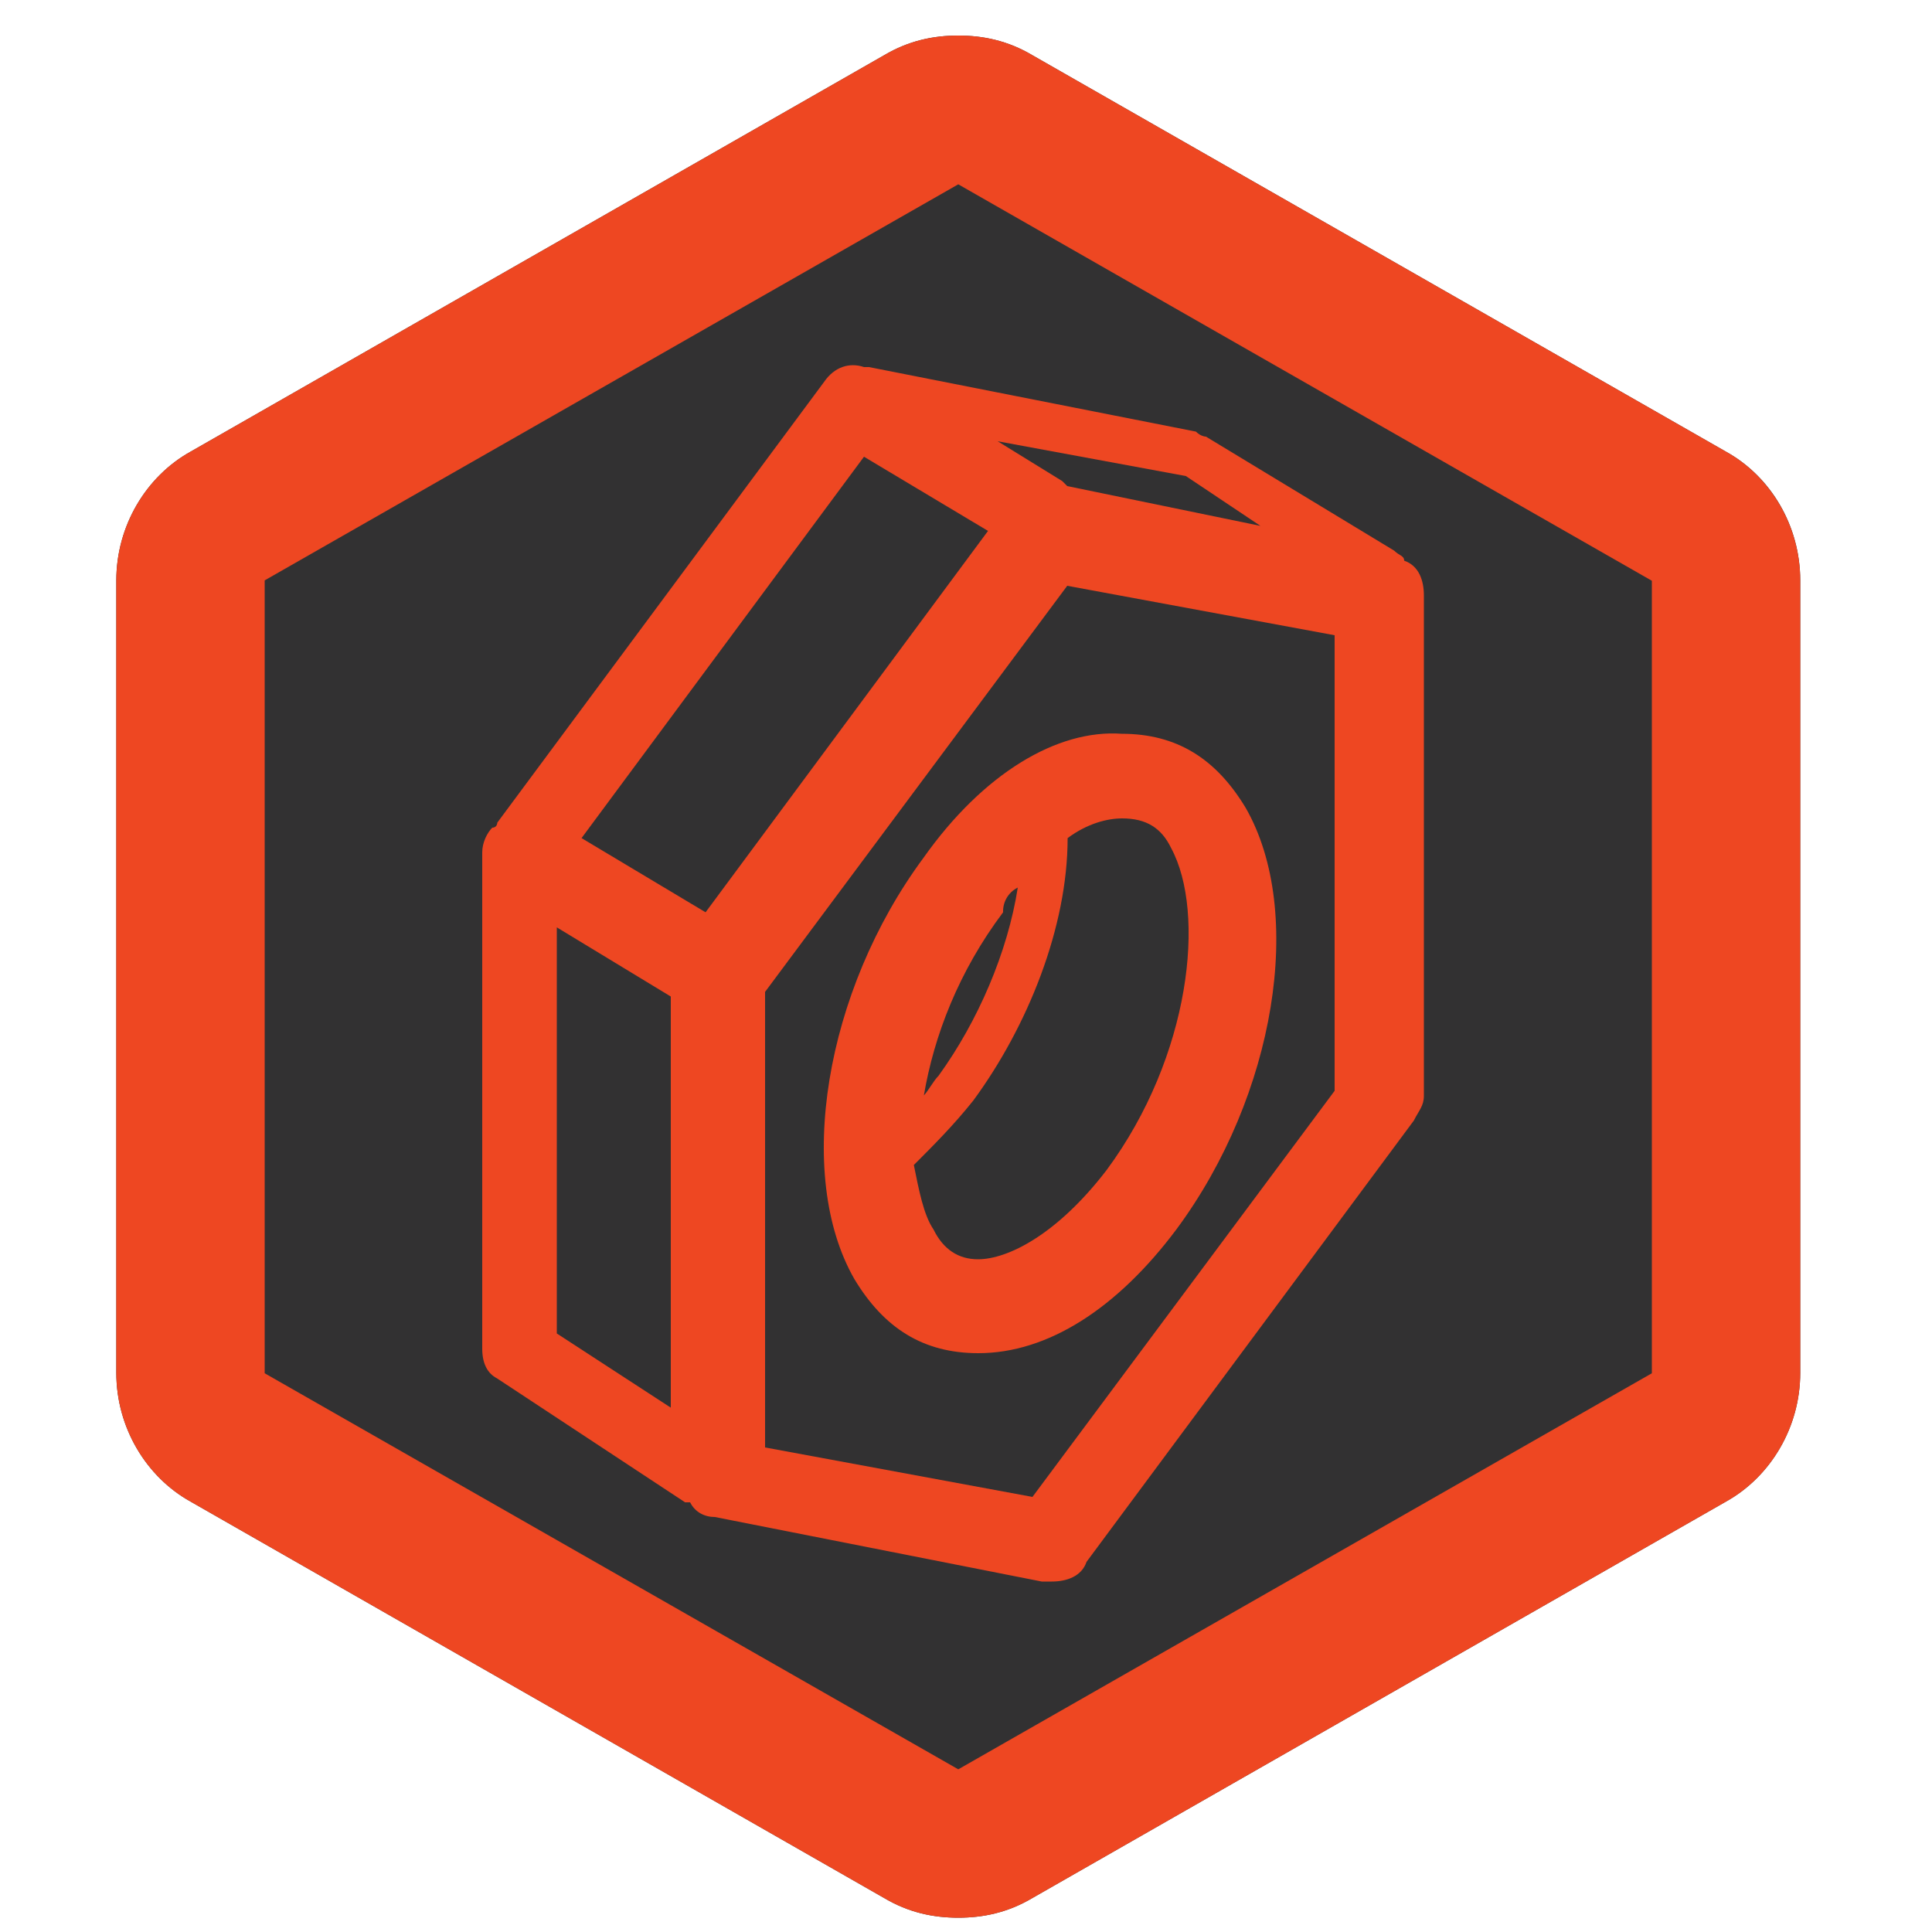 <?xml version="1.0" encoding="utf-8"?>
<!-- Generator: Adobe Illustrator 18.1.1, SVG Export Plug-In . SVG Version: 6.00 Build 0)  -->
<svg version="1.1" id="Layer_1" xmlns="http://www.w3.org/2000/svg" xmlns:xlink="http://www.w3.org/1999/xlink" x="0px" y="0px"
	 viewBox="0 0 500 500" enable-background="new 0 0 500 500" xml:space="preserve">
<path fill="#323132" d="M446.7,116.9L267.2,14.3c-6.4-3.8-12.8-5.1-19.2-5.1s-12.8,1.3-19.2,5.1L49.3,116.9
	c-11.5,6.4-19.2,19.2-19.2,33.3v205.1c0,14.1,7.7,26.9,19.2,33.3l179.5,102.6c6.4,3.8,12.8,5.1,19.2,5.1s12.8-1.3,19.2-5.1
	l179.5-102.6c11.5-6.4,19.2-19.2,19.2-33.3V150.2C465.9,136.1,458.3,123.3,446.7,116.9z"/>
<g>
	<g>
		<path fill="none" stroke="#3878FF" stroke-width="3" stroke-linejoin="round" stroke-miterlimit="10" d="M427.5,150.2"/>
	</g>
</g>
<g>
	<g>
		<g>
			<path fill="#EE4722" d="M248,47.7l179.5,102.6v205.1L248,457.9L68.5,355.4V150.2L248,47.7 M248,9.2c-6.4,0-12.8,1.3-19.2,5.1
				L49.3,116.9c-11.5,6.4-19.2,19.2-19.2,33.3v205.1c0,14.1,7.7,26.9,19.2,33.3l179.5,102.6c6.4,3.8,12.8,5.1,19.2,5.1
				c6.4,0,12.8-1.3,19.2-5.1l179.5-102.6c11.5-6.4,19.2-19.2,19.2-33.3V150.2c0-14.1-7.7-26.9-19.2-33.3L267.2,14.3
				C260.8,10.5,254.4,9.2,248,9.2L248,9.2z"/>
		</g>
	</g>
</g>
<g>
	<path fill="#EE4722" d="M239,222c-25.6,34.6-33.3,82.1-17.9,109c7.7,12.8,17.9,19.2,32.1,19.2c17.9,0,35.9-11.5,51.3-32.1
		c25.6-34.6,33.3-82.1,17.9-109c-7.7-12.8-17.9-19.2-32.1-19.2C273.6,188.7,254.4,200.2,239,222z M303.1,219.5
		c9,16.7,5.1,53.8-16.7,83.3c-12.8,16.7-25.6,23.1-33.3,23.1c-5.1,0-9-2.6-11.5-7.7c-2.6-3.8-3.8-10.3-5.1-16.7
		c5.1-5.1,10.3-10.3,15.4-16.7c14.1-19.2,24.4-44.9,24.4-67.9c5.1-3.8,10.3-5.1,14.1-5.1C296.7,211.8,300.6,214.3,303.1,219.5z
		 M263.4,229.7c-2.6,16.7-10.3,34.6-20.5,48.7c-1.3,1.3-2.6,3.8-3.8,5.1c2.6-15.4,9-32.1,20.5-47.4
		C259.5,233.6,260.8,231,263.4,229.7z"/>
	<path fill="#EE4722" d="M363.4,145.1c0-1.3-1.3-1.3-2.6-2.6l-48.7-29.5c0,0-1.3,0-2.6-1.3l-84.6-16.7h-1.3c-3.8-1.3-7.7,0-10.3,3.8
		l-84.6,114.1c0,0,0,1.3-1.3,1.3c-1.3,1.3-2.6,3.8-2.6,6.4V349c0,3.8,1.3,6.4,3.8,7.7l48.7,32.1h1.3c1.3,2.6,3.8,3.8,6.4,3.8
		l84.6,16.7c1.3,0,1.3,0,2.6,0c3.8,0,7.7-1.3,9-5.1L365.9,290c1.3-2.6,2.6-3.8,2.6-6.4V154.1C368.5,150.2,367.2,146.4,363.4,145.1z
		 M326.2,136.1l-50-10.3l-1.3-1.3l-16.7-10.3l48.7,9L326.2,136.1z M223.6,118.2l32.1,19.2l-73.1,98.7l-32.1-19.2L223.6,118.2z
		 M173.6,364.3l-29.5-19.2V240l29.5,17.9V364.3z M345.4,282.3l-78.2,105.1L198,374.6V256.7l78.2-105.1l69.2,12.8V282.3z"/>
</g>
</svg>
